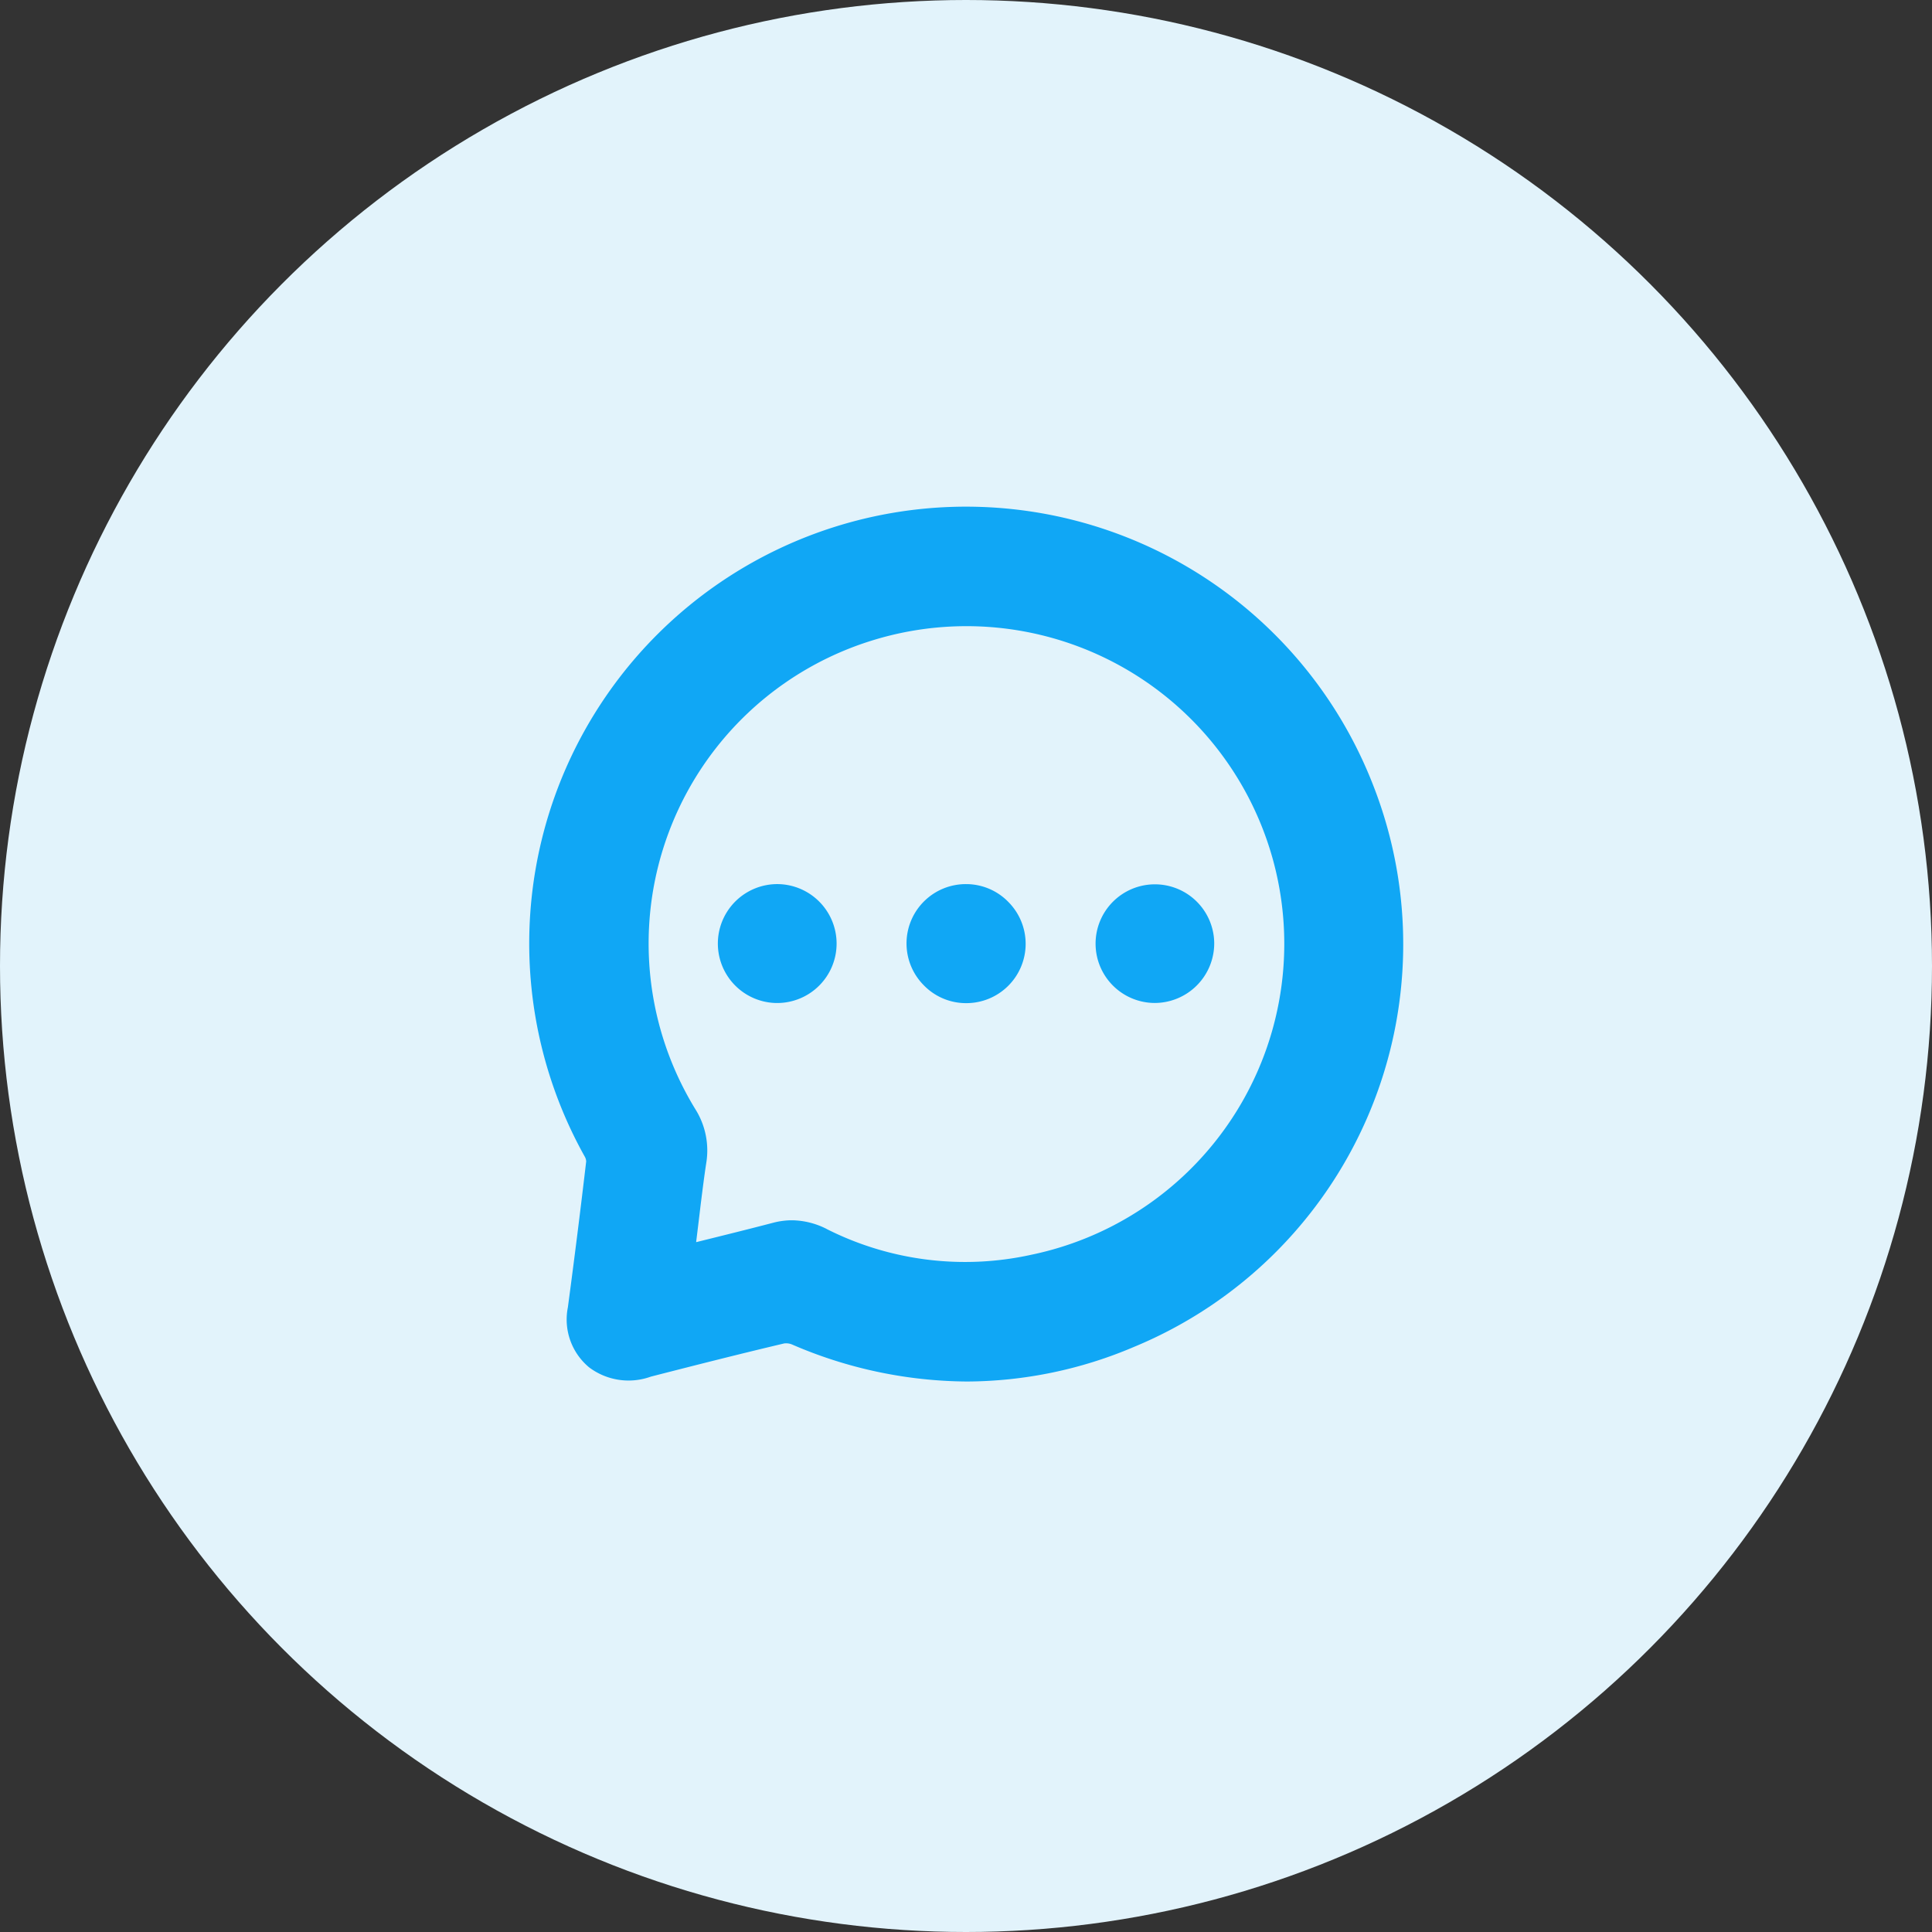 <svg xmlns="http://www.w3.org/2000/svg" width="44" height="44" viewBox="0 0 44 44">
    <rect x="0" y="0" width="44" height="44" fill="#333333" stroke="none"/>
    <defs>
        <clipPath id="71nsvhs38a">
            <path data-name="Rectangle 580" style="fill:#10a7f5" d="M0 0h19.898v19.918H0z"/>
        </clipPath>
    </defs>
    <g transform="translate(-43.073 -679.073)">
        <circle data-name="Ellipse 142" cx="22" cy="22" r="22" transform="translate(43.073 679.073)" style="fill:#e2f3fb"/>
        <g data-name="Group 585" style="clip-path:url(#71nsvhs38a)" transform="translate(55.124 690.614)">
            <path data-name="Path 325" d="M19.222 6.343a9.948 9.948 0 1 0-17.95 8.468.235.235 0 0 1 .027.1 202.81 202.81 0 0 1-.417 3.322 1.416 1.416 0 0 0 .483 1.367 1.493 1.493 0 0 0 1.406.212c1.025-.263 2.029-.518 3.036-.756a.35.35 0 0 1 .176.022 10.163 10.163 0 0 0 3.985.845 9.791 9.791 0 0 0 3.811-.79 9.923 9.923 0 0 0 5.443-12.79M6.78 16.451a1.78 1.78 0 0 0-.792-.2 1.69 1.69 0 0 0-.429.056c-.57.149-1.133.288-1.73.436l-.026.006c.034-.279.068-.553.1-.827l.008-.065c.038-.3.076-.608.122-.907a1.762 1.762 0 0 0-.246-1.226A7.223 7.223 0 0 1 7.813 3.046a7.24 7.24 0 0 1 9.124 4.984 7.233 7.233 0 0 1-5.514 9.009 6.994 6.994 0 0 1-4.643-.587" transform="translate(0 -.001)" style="fill:#10a7f5"/>
            <path data-name="Path 326" d="M140.874 139.465h-.009a1.351 1.351 0 0 0-.968 2.3 1.34 1.34 0 0 0 .957.411h.009a1.351 1.351 0 0 0 .968-2.3 1.341 1.341 0 0 0-.957-.411" transform="translate(-130.913 -130.871)" style="fill:#10a7f5"/>
            <path data-name="Path 327" d="M212.029 140.8a1.351 1.351 0 1 0-1.358 1.369h.006a1.358 1.358 0 0 0 1.352-1.369" transform="translate(-196.427 -130.868)" style="fill:#10a7f5"/>
            <path data-name="Path 328" d="M71.173 139.465a1.354 1.354 0 0 0-.048 2.708h.022a1.354 1.354 0 0 0 1.352-1.35 1.356 1.356 0 0 0-1.326-1.358" transform="translate(-65.497 -130.871)" style="fill:#10a7f5"/>
        </g>
    </g>
</svg>
